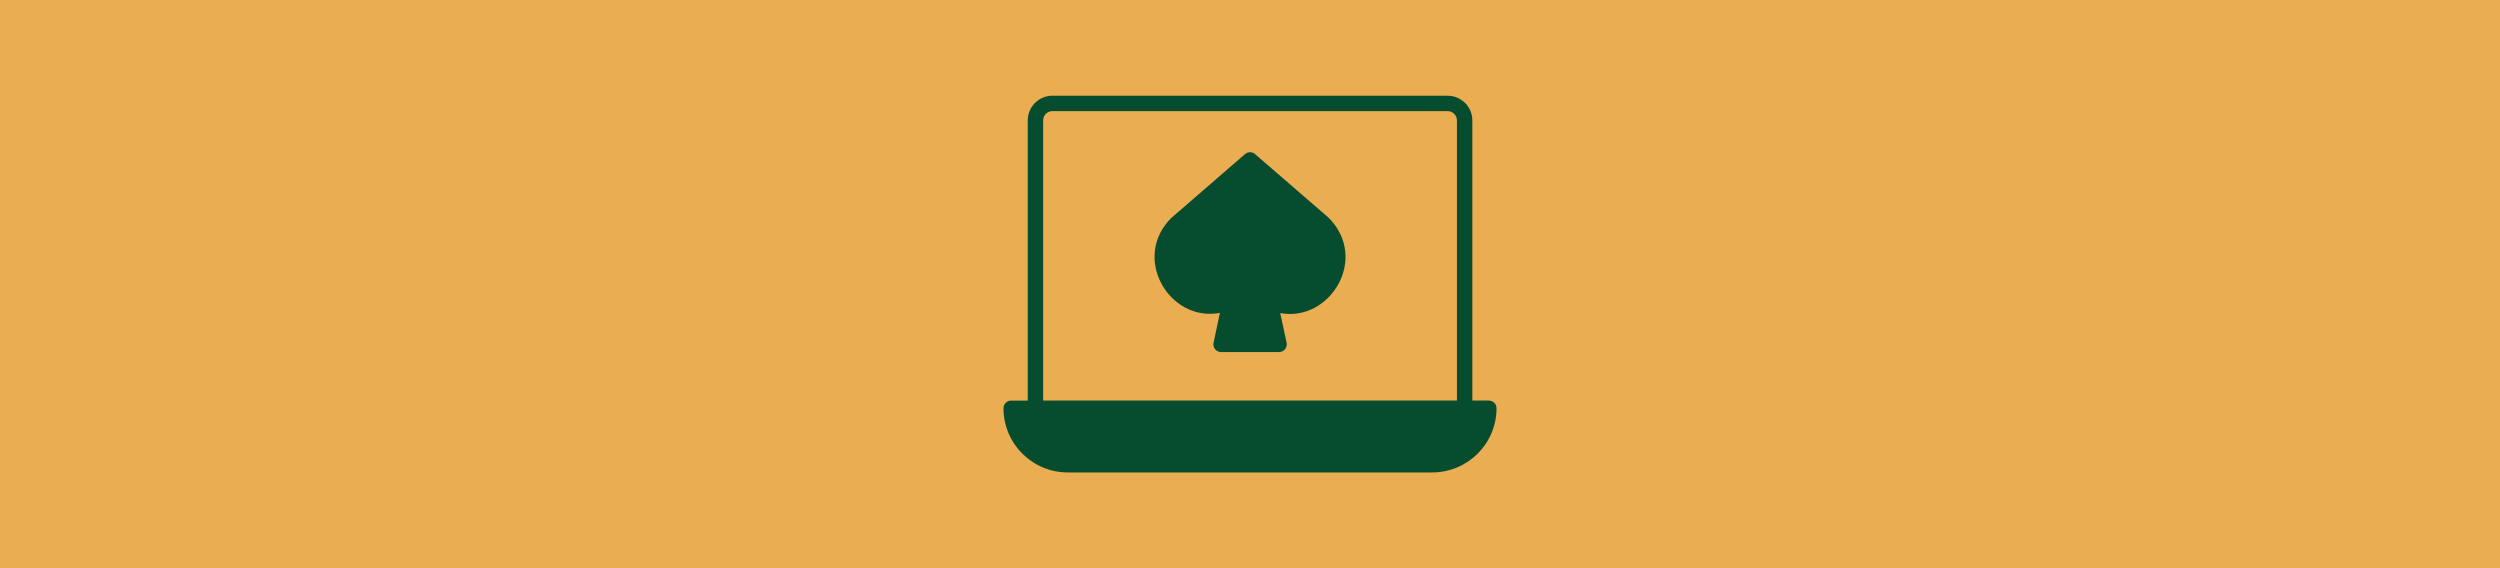<?xml version="1.0" encoding="UTF-8"?>
<svg id="Layer_1" data-name="Layer 1" xmlns="http://www.w3.org/2000/svg" viewBox="0 0 1100 250">
  <rect width="1100" height="250" style="fill: #ebad51; stroke-width: 0px;"/>
  <g>
    <path d="m552.24,67.82c-1.25-1.12-3.15-1.12-4.44,0l-32.3,27.96c-.07.03-.14.1-.17.17-17.53,17.47-.9,45.86,21.42,41.73l-2.78,13.15c-.42,2.02,1.05,4.07,3.32,4.07h25.49c2.15,0,3.76-1.92,3.32-4.1l-2.81-13.05c21.8,4.12,39.25-23.94,21.29-41.96l-32.34-27.97Z" style="fill: #054d2e; stroke-width: 0px;"/>
    <path d="m655.08,176.25h-7.25V52.97c0-5.98-4.88-10.85-10.88-10.85h-173.89c-5.98,0-10.85,4.87-10.85,10.85v123.28h-7.29c-1.86,0-3.39,1.49-3.39,3.39,0,15.56,12.68,28.23,28.27,28.23h160.4c15.59,0,28.27-12.68,28.27-28.23,0-1.9-1.52-3.39-3.39-3.39h0Zm-14.03,0h-182.06V52.97c0-2.28,1.79-4.07,4.07-4.07h173.89c2.26,0,4.1,1.82,4.1,4.07v123.28Z" style="fill: #054d2e; stroke-width: 0px;"/>
  </g>
</svg>